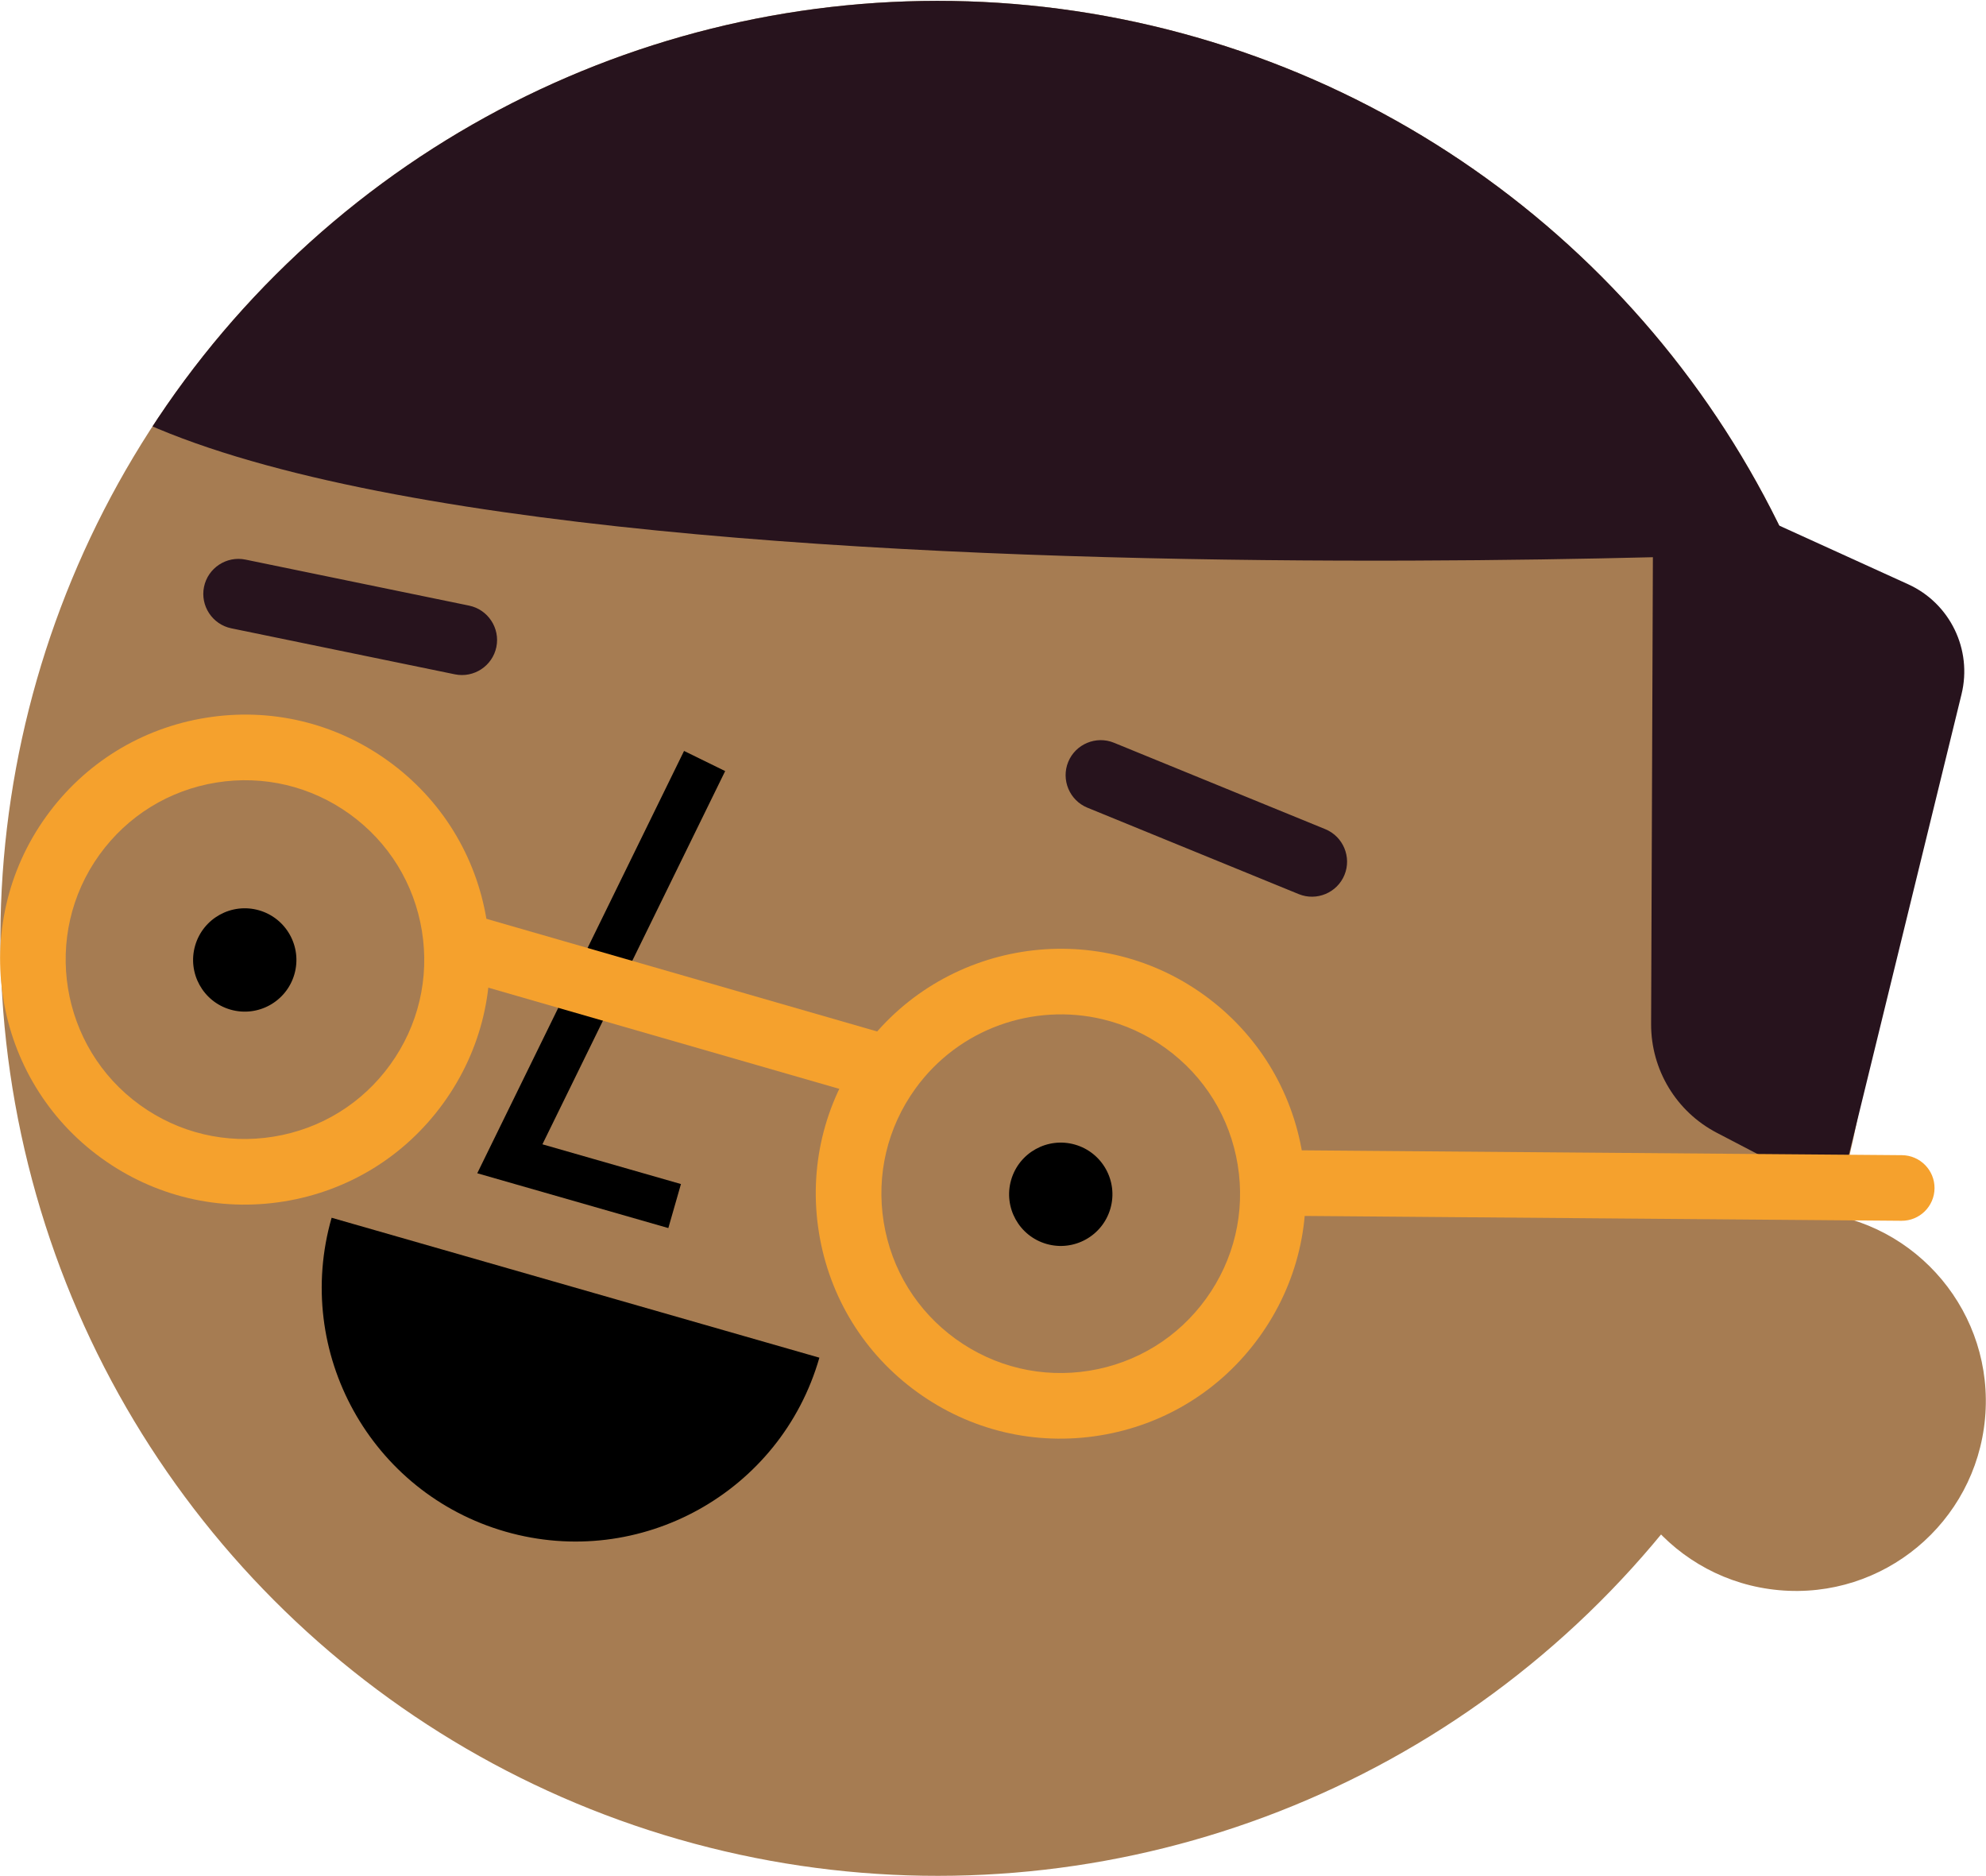<?xml version="1.0" encoding="iso-8859-1"?>
<!-- Generator: Adobe Illustrator 21.1.0, SVG Export Plug-In . SVG Version: 6.00 Build 0)  -->
<svg version="1.0" xmlns="http://www.w3.org/2000/svg" xmlns:xlink="http://www.w3.org/1999/xlink" x="0px" y="0px"
	 viewBox="0 0 245.57 231.879" style="enable-background:new 0 0 245.57 231.879;" xml:space="preserve">
<g id="Layer_97">
</g>
<g id="Layer_96">
</g>
<g id="Layer_95">
</g>
<g id="Layer_94">
</g>
<g id="Layer_93">
</g>
<g id="Layer_92">
</g>
<g id="Layer_91">
</g>
<g id="Layer_90">
</g>
<g id="Layer_89">
</g>
<g id="Layer_88">
</g>
<g id="Layer_87">
</g>
<g id="Layer_86">
</g>
<g id="Layer_85">
</g>
<g id="Layer_84">
</g>
<g id="Layer_83">
</g>
<g id="Layer_82">
</g>
<g id="Layer_81">
</g>
<g id="Layer_80">
</g>
<g id="Layer_79">
</g>
<g id="Layer_78">
</g>
<g id="Layer_77">
</g>
<g id="Layer_76">
</g>
<g id="Layer_75">
</g>
<g id="Layer_74">
</g>
<g id="Layer_73">
</g>
<g id="Layer_72">
</g>
<g id="Layer_71">
</g>
<g id="Layer_69">
</g>
<g id="Layer_68">
</g>
<g id="Layer_67">
</g>
<g id="Layer_66">
</g>
<g id="Layer_65">
</g>
<g id="Layer_64">
</g>
<g id="Layer_63">
</g>
<g id="Layer_62">
</g>
<g id="Layer_61">
</g>
<g id="Layer_60">
</g>
<g id="Layer_59">
</g>
<g id="Layer_58">
</g>
<g id="Layer_57">
</g>
<g id="Layer_56">
</g>
<g id="Layer_55">
</g>
<g id="Layer_54">
</g>
<g id="Layer_53">
</g>
<g id="Layer_52">
</g>
<g id="Layer_51">
</g>
<g id="Layer_50">
</g>
<g id="Layer_49">
</g>
<g id="Layer_48">
</g>
<g id="Layer_98">
</g>
<g id="Layer_47">
</g>
<g id="Layer_46">
</g>
<g id="Layer_45">
</g>
<g id="Layer_44">
</g>
<g id="Layer_43">
</g>
<g id="Layer_42">
</g>
<g id="Layer_41">
</g>
<g id="Layer_40">
</g>
<g id="Layer_39">
</g>
<g id="Layer_38">
</g>
<g id="Layer_37">
</g>
<g id="Layer_36">
</g>
<g id="Layer_35">
</g>
<g id="Layer_34">
</g>
<g id="Layer_33">
</g>
<g id="Layer_32">
</g>
<g id="Layer_31">
</g>
<g id="Layer_29">
</g>
<g id="Layer_28">
</g>
<g id="Layer_27">
	<g>
		
			<ellipse transform="matrix(0.091 -0.996 0.996 0.091 29.272 378.664)" style="fill:#A67C52;" cx="222.109" cy="173.294" rx="23.46" ry="23.46"/>
		<g>
			<defs>
				
					<ellipse id="XMLID_33_" transform="matrix(0.276 -0.961 0.961 0.276 -27.471 195.421)" cx="115.94" cy="115.94" rx="115.91" ry="115.91"/>
			</defs>
			<use xlink:href="#XMLID_33_"  style="overflow:visible;fill:#A67C52;"/>
			<clipPath id="XMLID_7_">
				<use xlink:href="#XMLID_33_"  style="overflow:visible;"/>
			</clipPath>
			<path style="clip-path:url(#XMLID_7_);fill:#27131D;" d="M223.843,68.237c0,0-212.11,9.987-222.362-30.933l58.036-60.124
				l96.063-8.172L213.381-2.79L223.843,68.237z"/>
		</g>
		<path d="M41.005,150.542c-4.777,16.655,4.852,34.029,21.507,38.805s34.029-4.852,38.805-21.507L41.005,150.542z"/>
		<ellipse transform="matrix(0.276 -0.961 0.961 0.276 -46.844 232.957)" cx="131.16" cy="147.563" rx="6.388" ry="6.388"/>
		<polyline style="fill:none;stroke:#000000;stroke-width:5.662;stroke-miterlimit:10;" points="87.125,94.078 63.042,143.252 
			83.42,149.096 		"/>
		<ellipse transform="matrix(0.276 -0.961 0.961 0.276 -92.098 115.034)" cx="30.284" cy="118.63" rx="6.388" ry="6.388"/>
		<path style="fill:#27131D;" d="M204.422,57.887l-0.261,68.705c-0.021,5.646,3.11,10.832,8.117,13.443l15.079,7.861l15.187-62.073
			c1.352-5.528-1.418-11.236-6.598-13.593L204.422,57.887z"/>
		<g>
			<path style="fill:#F5A12D;" d="M124.161,177.041c-3.814-0.905-7.449-2.561-10.723-4.925c-6.56-4.734-10.881-11.738-12.174-19.724
				c-1.289-7.984,0.606-15.995,5.341-22.552c9.774-13.54,28.735-16.608,42.277-6.834c6.56,4.734,10.881,11.739,12.173,19.725
				c1.289,7.984-0.606,15.995-5.341,22.552c-4.736,6.56-11.739,10.883-19.723,12.172
				C131.993,178.103,127.987,177.95,124.161,177.041z M136.313,125.997c-8.475-2.012-17.723,1.101-23.13,8.59l0,0
				c-3.465,4.802-4.854,10.665-3.91,16.512c0.947,5.846,4.111,10.974,8.912,14.44c4.805,3.466,10.668,4.854,16.513,3.911
				c5.845-0.945,10.975-4.111,14.44-8.912c3.465-4.802,4.854-10.665,3.91-16.512c-0.946-5.847-4.111-10.975-8.912-14.442
				C141.713,127.835,139.052,126.648,136.313,125.997z"/>
		</g>
		<g>
			<path style="fill:#F5A12D;" d="M23.284,148.109c-3.814-0.905-7.449-2.561-10.723-4.925c-13.539-9.772-16.603-28.737-6.832-42.277
				l0,0c4.736-6.56,11.739-10.883,19.723-12.172c7.984-1.291,15.993,0.606,22.553,5.34c6.56,4.734,10.881,11.738,12.174,19.724
				c1.289,7.984-0.606,15.995-5.341,22.552c-4.732,6.559-11.736,10.883-19.724,12.174C31.115,149.171,27.11,149.018,23.284,148.109z
				 M12.305,105.654c-7.154,9.913-4.908,23.799,5.002,30.953c4.805,3.466,10.668,4.856,16.514,3.909
				c5.848-0.945,10.975-4.109,14.44-8.912c3.465-4.802,4.854-10.665,3.91-16.512c-0.947-5.846-4.111-10.974-8.912-14.44
				c-4.805-3.466-10.668-4.854-16.513-3.911C20.9,97.687,15.773,100.853,12.305,105.654L12.305,105.654z"/>
		</g>
		<g>
			
				<rect x="79.113" y="96.686" transform="matrix(0.277 -0.961 0.961 0.277 -59.512 169.884)" style="fill:#F5A12D;" width="8.112" height="55.631"/>
		</g>
		<g>
			<path style="fill:#F5A12D;" d="M158.499,150.194c-1.798-0.427-3.13-2.051-3.117-3.979c0.019-2.24,1.849-4.041,4.091-4.022
				l75.71,0.613c2.234,0.024,4.038,1.848,4.023,4.088c-0.019,2.24-1.849,4.041-4.091,4.022l-75.71-0.613
				C159.095,150.302,158.79,150.264,158.499,150.194z"/>
		</g>
		<path style="fill:#27131D;stroke:#27131D;stroke-width:1.319;stroke-miterlimit:10;" d="M56.386,82.717l-27.653-5.689
			c-1.981-0.408-3.269-2.362-2.861-4.343l0,0c0.408-1.981,2.362-3.269,4.343-2.861l27.653,5.689
			c1.981,0.408,3.269,2.362,2.861,4.343v0C60.322,81.837,58.367,83.124,56.386,82.717z"/>
		<path style="fill:#27131D;stroke:#27131D;stroke-width:1.319;stroke-miterlimit:10;" d="M160.839,109.922l-26.132-10.684
			c-1.872-0.765-2.778-2.924-2.012-4.796v0c0.765-1.872,2.924-2.778,4.796-2.012l26.132,10.684c1.872,0.765,2.778,2.924,2.012,4.796
			l0,0C164.87,109.782,162.711,110.688,160.839,109.922z"/>
	</g>
</g>
<g id="Layer_99">
</g>
<g id="Layer_26">
</g>
<g id="Layer_25">
</g>
<g id="Layer_24">
</g>
<g id="Layer_23">
</g>
<g id="Layer_22">
</g>
<g id="Layer_21">
</g>
<g id="Layer_20">
</g>
<g id="Layer_19">
</g>
<g id="Layer_18">
</g>
<g id="Layer_17">
</g>
<g id="Layer_16">
</g>
<g id="Layer_15">
</g>
<g id="Layer_14">
</g>
<g id="Layer_13">
</g>
<g id="Layer_12">
</g>
<g id="Layer_11">
</g>
<g id="Layer_10">
</g>
<g id="Layer_9">
</g>
<g id="Layer_8">
</g>
<g id="Layer_7">
</g>
<g id="Layer_6">
</g>
<g id="Layer_5">
</g>
<g id="Layer_4">
</g>
<g id="Layer_3">
</g>
<g id="Layer_2">
</g>
</svg>
